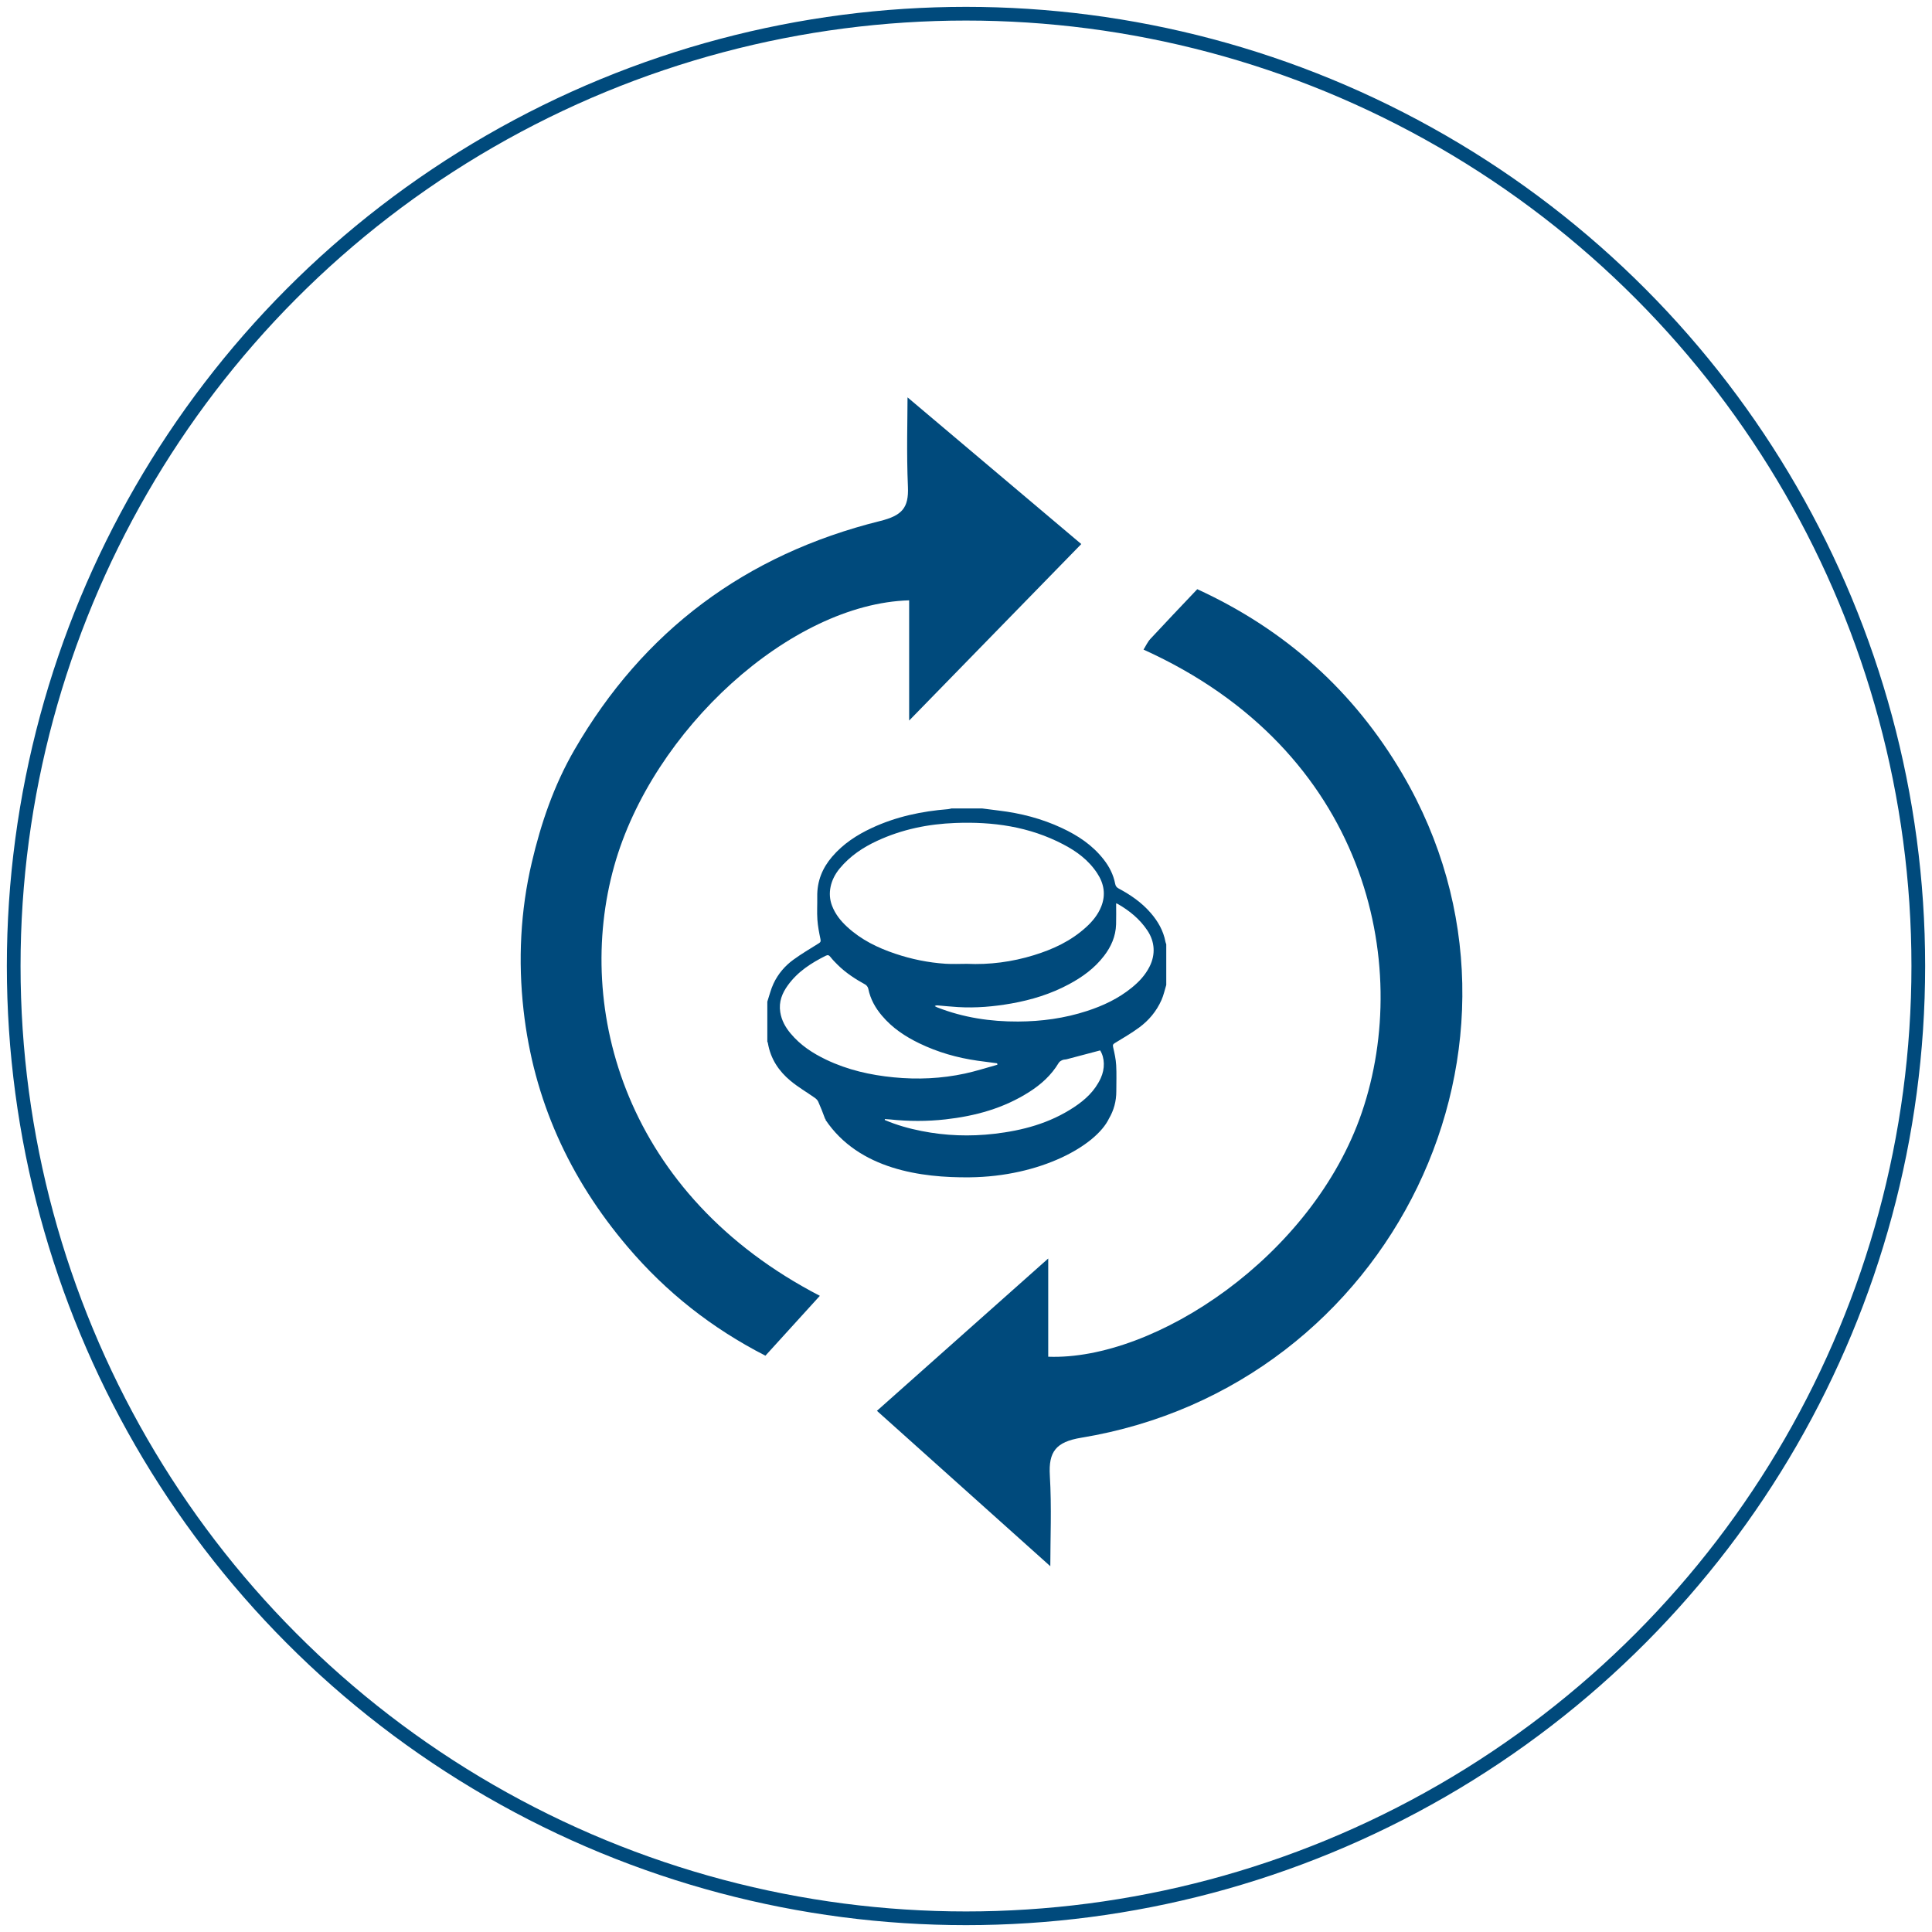 <?xml version="1.0" encoding="UTF-8"?>
<svg width="141px" height="141px" viewBox="0 0 141 141" version="1.1" xmlns="http://www.w3.org/2000/svg" xmlns:xlink="http://www.w3.org/1999/xlink">
    <!-- Generator: Sketch 47.1 (45422) - http://www.bohemiancoding.com/sketch -->
    <title>Slice 5</title>
    <desc>Created with Sketch.</desc>
    <defs></defs>
    <g id="iOS---Androdi-final-" stroke="none" stroke-width="1" fill="none" fill-rule="evenodd">
        <path d="M64.572,63.185 C65.442,62.812 66.342,62.562 67.256,62.381 C69.015,62.033 70.786,61.971 72.558,62.177 C74.607,62.415 76.593,62.933 78.395,64.128 C79.183,64.651 79.893,65.285 80.333,66.237 C80.65,66.923 80.633,67.715 80.29,68.264 C79.466,68.046 78.655,67.829 77.842,67.617 C77.745,67.591 77.637,67.603 77.546,67.562 C77.445,67.518 77.328,67.456 77.271,67.361 C76.72,66.442 75.973,65.781 75.136,65.245 C73.232,64.024 71.154,63.472 69.003,63.23 C67.658,63.078 66.311,63.084 64.965,63.225 C64.836,63.238 64.706,63.244 64.576,63.253 C64.575,63.23 64.573,63.207 64.572,63.185 Z M81.457,79.001 C81.457,78.457 81.47,77.963 81.454,77.47 C81.427,76.573 81.081,75.822 80.575,75.163 C79.869,74.242 78.979,73.611 78.018,73.094 C76.683,72.375 75.269,71.947 73.82,71.69 C72.525,71.461 71.217,71.347 69.904,71.427 C69.409,71.456 68.915,71.508 68.421,71.549 C68.36,71.554 68.3,71.55 68.219,71.496 C68.281,71.465 68.341,71.427 68.404,71.403 C70.315,70.655 72.288,70.362 74.302,70.371 C76.007,70.379 77.688,70.605 79.33,71.141 C80.498,71.521 81.613,72.039 82.608,72.85 C83.121,73.269 83.58,73.749 83.899,74.384 C84.34,75.263 84.285,76.196 83.741,77.012 C83.17,77.867 82.42,78.463 81.59,78.944 C81.565,78.959 81.536,78.967 81.457,79.001 Z M72.773,67.323 C72.298,67.386 71.821,67.445 71.346,67.512 C69.871,67.721 68.439,68.127 67.071,68.791 C66.069,69.278 65.129,69.893 64.365,70.799 C63.891,71.359 63.525,71.992 63.368,72.767 C63.345,72.883 63.246,73.018 63.151,73.07 C62.431,73.466 61.739,73.912 61.132,74.511 C60.951,74.689 60.772,74.874 60.613,75.076 C60.504,75.213 60.422,75.253 60.26,75.171 C59.218,74.646 58.23,74.031 57.492,73.007 C57.087,72.445 56.825,71.816 56.944,71.057 C57.04,70.444 57.328,69.946 57.695,69.505 C58.423,68.631 59.324,68.053 60.286,67.591 C61.866,66.835 63.523,66.464 65.223,66.298 C66.969,66.128 68.708,66.204 70.429,66.576 C71.224,66.748 72.005,67.002 72.792,67.219 C72.786,67.253 72.779,67.289 72.773,67.323 Z M70.56,74.582 C72.219,74.507 73.855,74.72 75.457,75.214 C76.833,75.639 78.145,76.234 79.273,77.265 C79.725,77.677 80.122,78.151 80.366,78.755 C80.718,79.631 80.568,80.444 80.076,81.192 C79.436,82.167 78.562,82.795 77.612,83.294 C75.105,84.611 72.444,84.966 69.719,84.862 C67.754,84.788 65.837,84.404 64.009,83.555 C62.992,83.082 62.049,82.466 61.282,81.542 C60.602,80.725 60.38,79.714 60.722,78.825 C60.964,78.195 61.364,77.705 61.827,77.28 C62.863,76.326 64.064,75.749 65.327,75.324 C66.527,74.919 67.754,74.67 69.003,74.588 C69.52,74.554 70.04,74.582 70.56,74.582 Z M80.934,63.288 C81.288,63.889 81.471,64.554 81.47,65.281 C81.469,65.918 81.497,66.556 81.46,67.189 C81.436,67.624 81.339,68.056 81.242,68.479 C81.2,68.657 81.223,68.714 81.36,68.798 C81.959,69.164 82.567,69.515 83.137,69.934 C83.828,70.442 84.399,71.107 84.772,71.953 C84.923,72.294 85.003,72.677 85.115,73.04 L85.115,76.009 C85.097,76.065 85.071,76.118 85.06,76.176 C84.903,77.018 84.498,77.697 83.98,78.297 C83.308,79.073 82.498,79.621 81.64,80.081 C81.501,80.157 81.42,80.248 81.387,80.421 C81.257,81.101 80.953,81.68 80.551,82.194 C79.714,83.267 78.648,83.955 77.501,84.492 C76.024,85.185 74.479,85.578 72.893,85.768 C72.487,85.817 72.08,85.871 71.674,85.923 L69.441,85.923 C69.359,85.905 69.277,85.878 69.193,85.871 C67.275,85.719 65.401,85.328 63.615,84.493 C62.541,83.991 61.54,83.349 60.721,82.39 C60.03,81.58 59.623,80.633 59.644,79.477 C59.653,78.921 59.616,78.362 59.654,77.809 C59.687,77.331 59.779,76.856 59.878,76.388 C59.915,76.215 59.882,76.159 59.762,76.084 C59.134,75.689 58.494,75.316 57.891,74.875 C57.294,74.438 56.791,73.861 56.453,73.143 C56.257,72.73 56.148,72.263 56,71.821 L56,68.905 C56.013,68.874 56.033,68.843 56.039,68.81 C56.238,67.623 56.858,66.742 57.679,66.055 C58.243,65.583 58.876,65.219 59.472,64.798 C59.57,64.729 59.67,64.629 59.719,64.515 C59.895,64.117 60.057,63.709 60.207,63.297 C60.242,63.203 60.287,63.279 60.242,63.203 C62.686,59.558 67.28,58.968 70.746,59.001 C75.95,59.051 79.984,61.314 80.934,63.288 Z" id="Fill-1-Copy" fill="#004A7C" transform="translate(70.558, 72.462) scale(1, -1) translate(-70.558, -72.462) "></path>
        <path d="M38.208,73.71 C37.803,70.109 37.981,66.459 38.814,62.929 C39.482,60.094 40.414,57.334 41.921,54.727 C46.943,46.044 54.396,40.471 64.232,38.024 C65.837,37.625 66.327,37.06 66.262,35.534 C66.154,33.05 66.233,30.558 66.233,29 C70.151,32.309 74.45,35.938 78.913,39.706 C74.549,44.182 70.631,48.199 66.351,52.587 L66.351,43.813 C57.718,44.059 47.606,53.256 44.824,63.206 C41.896,73.674 45.653,87.229 59.834,94.571 L55.861,98.94 C51.926,96.924 48.608,94.293 45.814,91.007 C41.54,85.982 38.942,80.252 38.21,73.728 C38.21,73.722 38.209,73.716 38.208,73.71 Z" id="Fill-3-Copy" fill="#004A7C"></path>
        <path d="M83.456,47.409 C83.625,47.141 83.751,46.85 83.956,46.629 C85.034,45.464 86.131,44.318 87.378,43 C93.852,45.974 98.823,50.471 102.355,56.49 C113.806,76.009 101.634,101.188 78.907,104.928 C77.059,105.232 76.515,105.951 76.619,107.688 C76.757,110.012 76.653,112.35 76.653,114.305 C72.538,110.616 68.366,106.877 64,102.964 C68.467,98.991 72.675,95.249 76.501,91.847 L76.501,99.015 C84.244,99.31 95.803,91.712 99.396,81.165 C103.091,70.319 99.75,54.77 83.456,47.409 Z" id="Fill-6-Copy" fill="#004A7C"></path>
        <circle id="Oval-2-Copy-3" stroke="#004A7C" cx="70.5" cy="70.5" r="69.5"></circle>
    </g>
</svg>